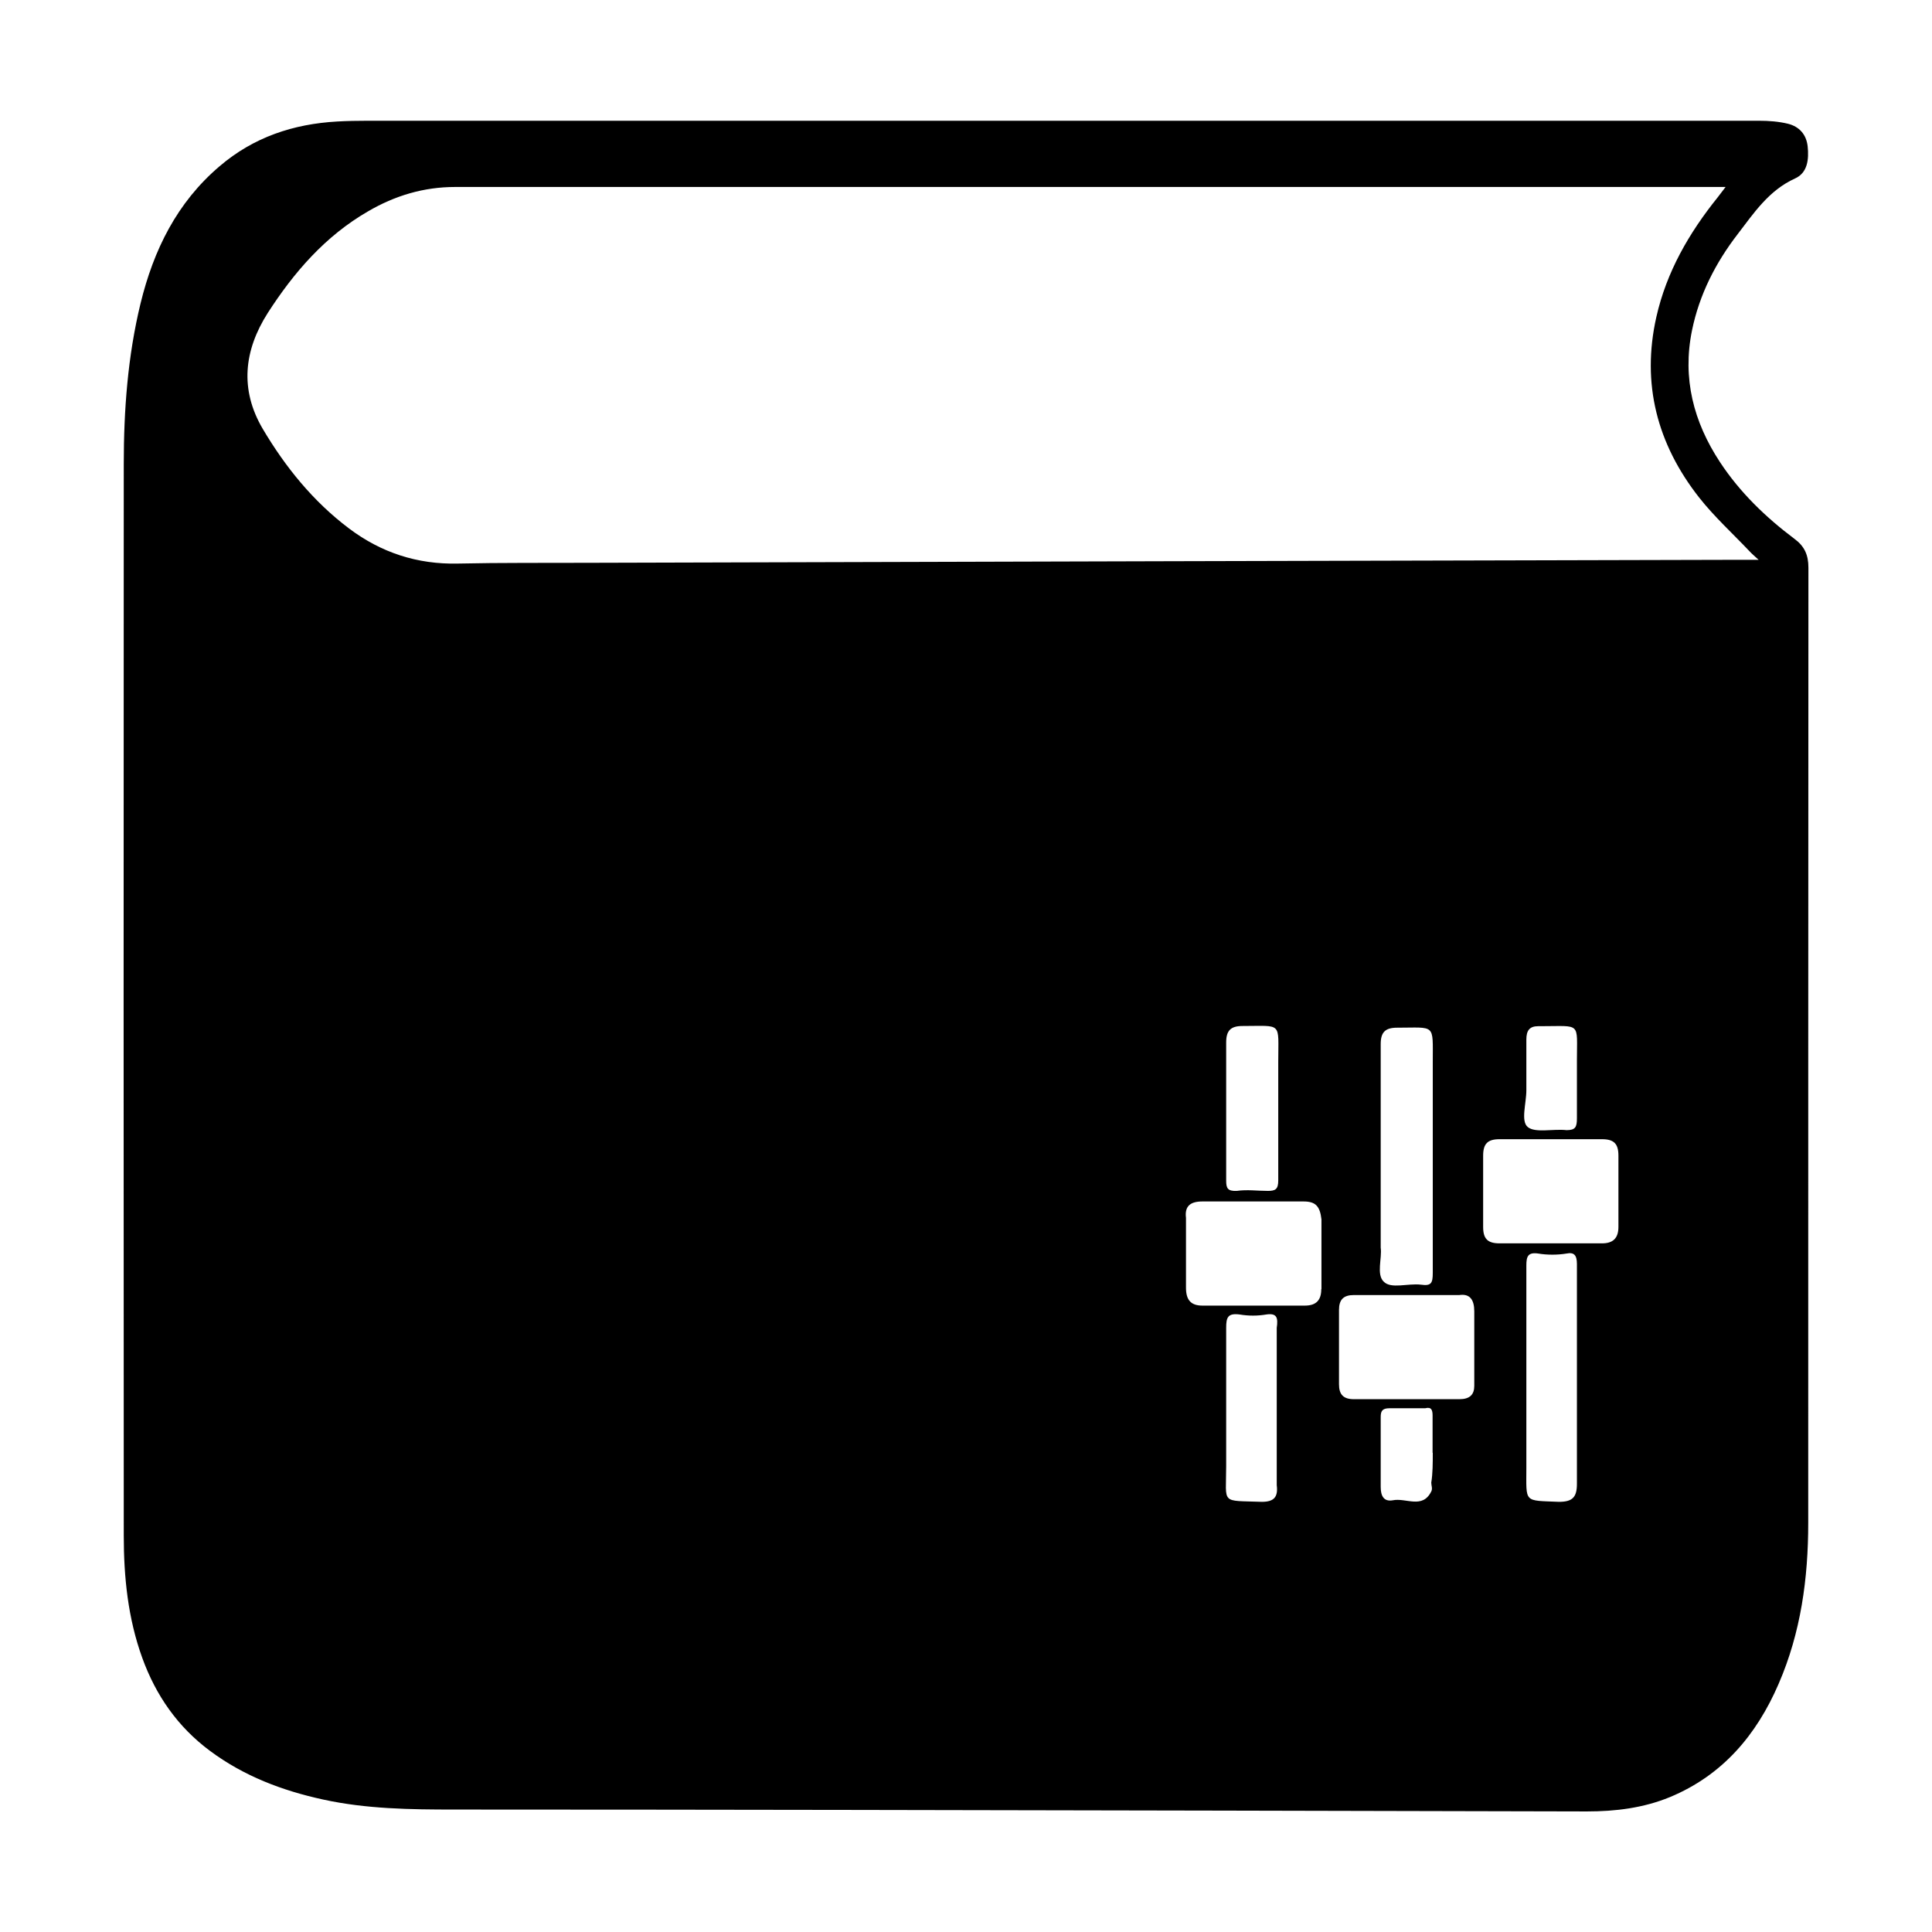 <?xml version="1.0" encoding="utf-8"?>
<!-- Generator: Adobe Illustrator 22.0.1, SVG Export Plug-In . SVG Version: 6.00 Build 0)  -->
<svg version="1.1" xmlns="http://www.w3.org/2000/svg" xmlns:xlink="http://www.w3.org/1999/xlink" x="0px" y="0px"
	 viewBox="0 0 1024 1024" style="enable-background:new 0 0 1024 1024;" xml:space="preserve">
<g id="参考线">
</g>
<g id="图形">
	<g>
		<path d="M951.1,285.6c-15.3-11.5-28.9-24.6-39.5-40.7c-14-21.3-20-44.4-14.8-69.8c3.9-19,12.5-35.8,24.2-51
			c8.6-11.2,16.5-23.2,30.4-29.5c6.7-3,7.4-10.2,6.7-17c-0.7-6.4-4.5-10.5-10.4-12c-4.9-1.2-10.2-1.6-15.3-1.6
			C807.7,64,683.1,64,558.5,64c-121.3,0-242.6,0-363.8,0c-5.3,0-10.7,0.1-16,0.4c-23.2,1.3-44.3,8.3-62.3,23.7
			c-22.7,19.3-35,44.5-41.9,72.7c-6.8,28-8.9,56.5-8.9,85.2c-0.1,189.3-0.1,378.5,0,567.8c0,22.1,2.2,43.9,9.8,64.9
			c7.2,19.9,18.8,36.6,35.9,49.3c18,13.4,38.4,21.1,60,25.8c22.9,5,46.2,5.3,69.6,5.3c70.3,0,140.6,0.1,210.9,0.2
			c129.8,0.2,259.6,0.5,389.3,0.8c15.1,0,29.9-1.8,44-7.6c27.9-11.6,45.9-32.9,57.6-60c11.8-27.2,15.7-55.9,15.7-85.3
			c0-168.8,0-337.5,0.1-506.3C958.5,294.1,956.4,289.5,951.1,285.6z M668.8,796c-22.1-0.8-18.9,1.6-18.9-18.9v-73.3
			c0-5.5,0.8-7.9,7.1-7.1c4.7,0.8,9.5,0.8,14.2,0c5.5-0.8,6.3,1.6,5.5,7.1v41.7v41.7C677.5,793.6,675.1,796,668.8,796z M700.3,683.3
			c0,5.5-2.4,8.7-8.7,8.7h-54.3c-6.3,0-8.7-3.2-8.7-9.5v-37c-0.8-6.3,2.4-8.7,8.7-8.7h53.6c6.3,0,8.7,2.4,9.5,9.5V683.3z
			 M649.9,625.8v-73.3c0-6.3,2.4-8.7,8.7-8.7c21.3,0,18.9-2.4,18.9,18.9v26v37c0,4.7-1.6,5.5-5.5,5.5c-5.5,0-11-0.8-16.5,0
			C650.7,631.4,649.9,629.8,649.9,625.8z M759.4,770c0,5.5,0,11-0.8,15.8c0,1.6,0.8,3.2,0,4.7c-4.7,9.5-13.4,3.2-20.5,4.7
			c-4.7,0.8-6.3-2.4-6.3-7.1v-37c0-3.2,0.8-4.7,4.7-4.7h18.9c3.2-0.8,3.9,0.8,3.9,3.9V770z M781.4,734.5c0,4.7-2.4,7.1-7.9,7.1
			h-55.9c-5.5,0-7.9-2.4-7.9-7.9v-39.4c0-5.5,2.4-7.9,7.9-7.9h55.9c5.5-0.8,7.9,2.4,7.9,8.7V734.5z M731.8,661.3V553.4
			c0-6.3,2.4-8.7,8.7-8.7c20.5,0,18.9-2.4,18.9,18.1v111.8c0,5.5-0.8,7.1-6.3,6.3c-7.1-0.8-15.8,2.4-19.7-1.6
			C729.4,675.5,732.6,666.8,731.8,661.3z M835.8,729v57.5c0,7.1-2.4,9.5-9.5,9.5c-18.9-0.8-17.3,0.8-17.3-18.1V670.7
			c0-4.7,0.8-7.1,6.3-6.3c4.7,0.8,10.2,0.8,15,0c3.9-0.8,5.5,0.8,5.5,5.5V729z M857.8,650.3c0,6.3-3.2,8.7-8.7,8.7h-54.3
			c-6.3,0-8.7-2.4-8.7-8.7v-37.8c0-6.3,2.4-8.7,8.7-8.7h54.3c6.3,0,8.7,2.4,8.7,8.7V650.3z M809,577.8V551c0-4.7,1.6-7.1,6.3-7.1
			h1.6c21.3,0,18.9-2.4,18.9,18.1v30.7c0,4.7-0.8,6.3-5.5,6.3c-7.1-0.8-16.5,1.6-20.5-1.6C805.9,594.3,809,584.9,809,577.8z
			 M923.8,296.7c-204,0.5-408.1,1-612.1,1.6c-23,0.1-46-0.1-69,0.4c-21.5,0.5-40.7-5.8-57.7-18.6c-19-14.3-33.8-32.6-45.8-52.9
			c-12.2-20.8-9.9-41.5,2.7-61.3c13.9-21.6,30.5-40.8,53.2-53.9c14.2-8.3,29.5-12.9,46.1-12.9c222.7,0,445.4,0,668.1,0
			c1.3,0,2.7,0,5.3,0c-1.8,2.3-3,3.9-4.2,5.5c-15.2,18.9-27.1,39.5-32.5,63.4c-8,35.5,0.5,67.4,22.6,95.6
			c8.1,10.3,17.9,19.2,26.9,28.7c1.1,1.2,2.3,2.2,4.7,4.4C928.3,296.7,926.1,296.7,923.8,296.7z"/>
		<path d="M147.4,337H212v566.3h-64.5V337z"/>
	</g>
</g>
</svg>

